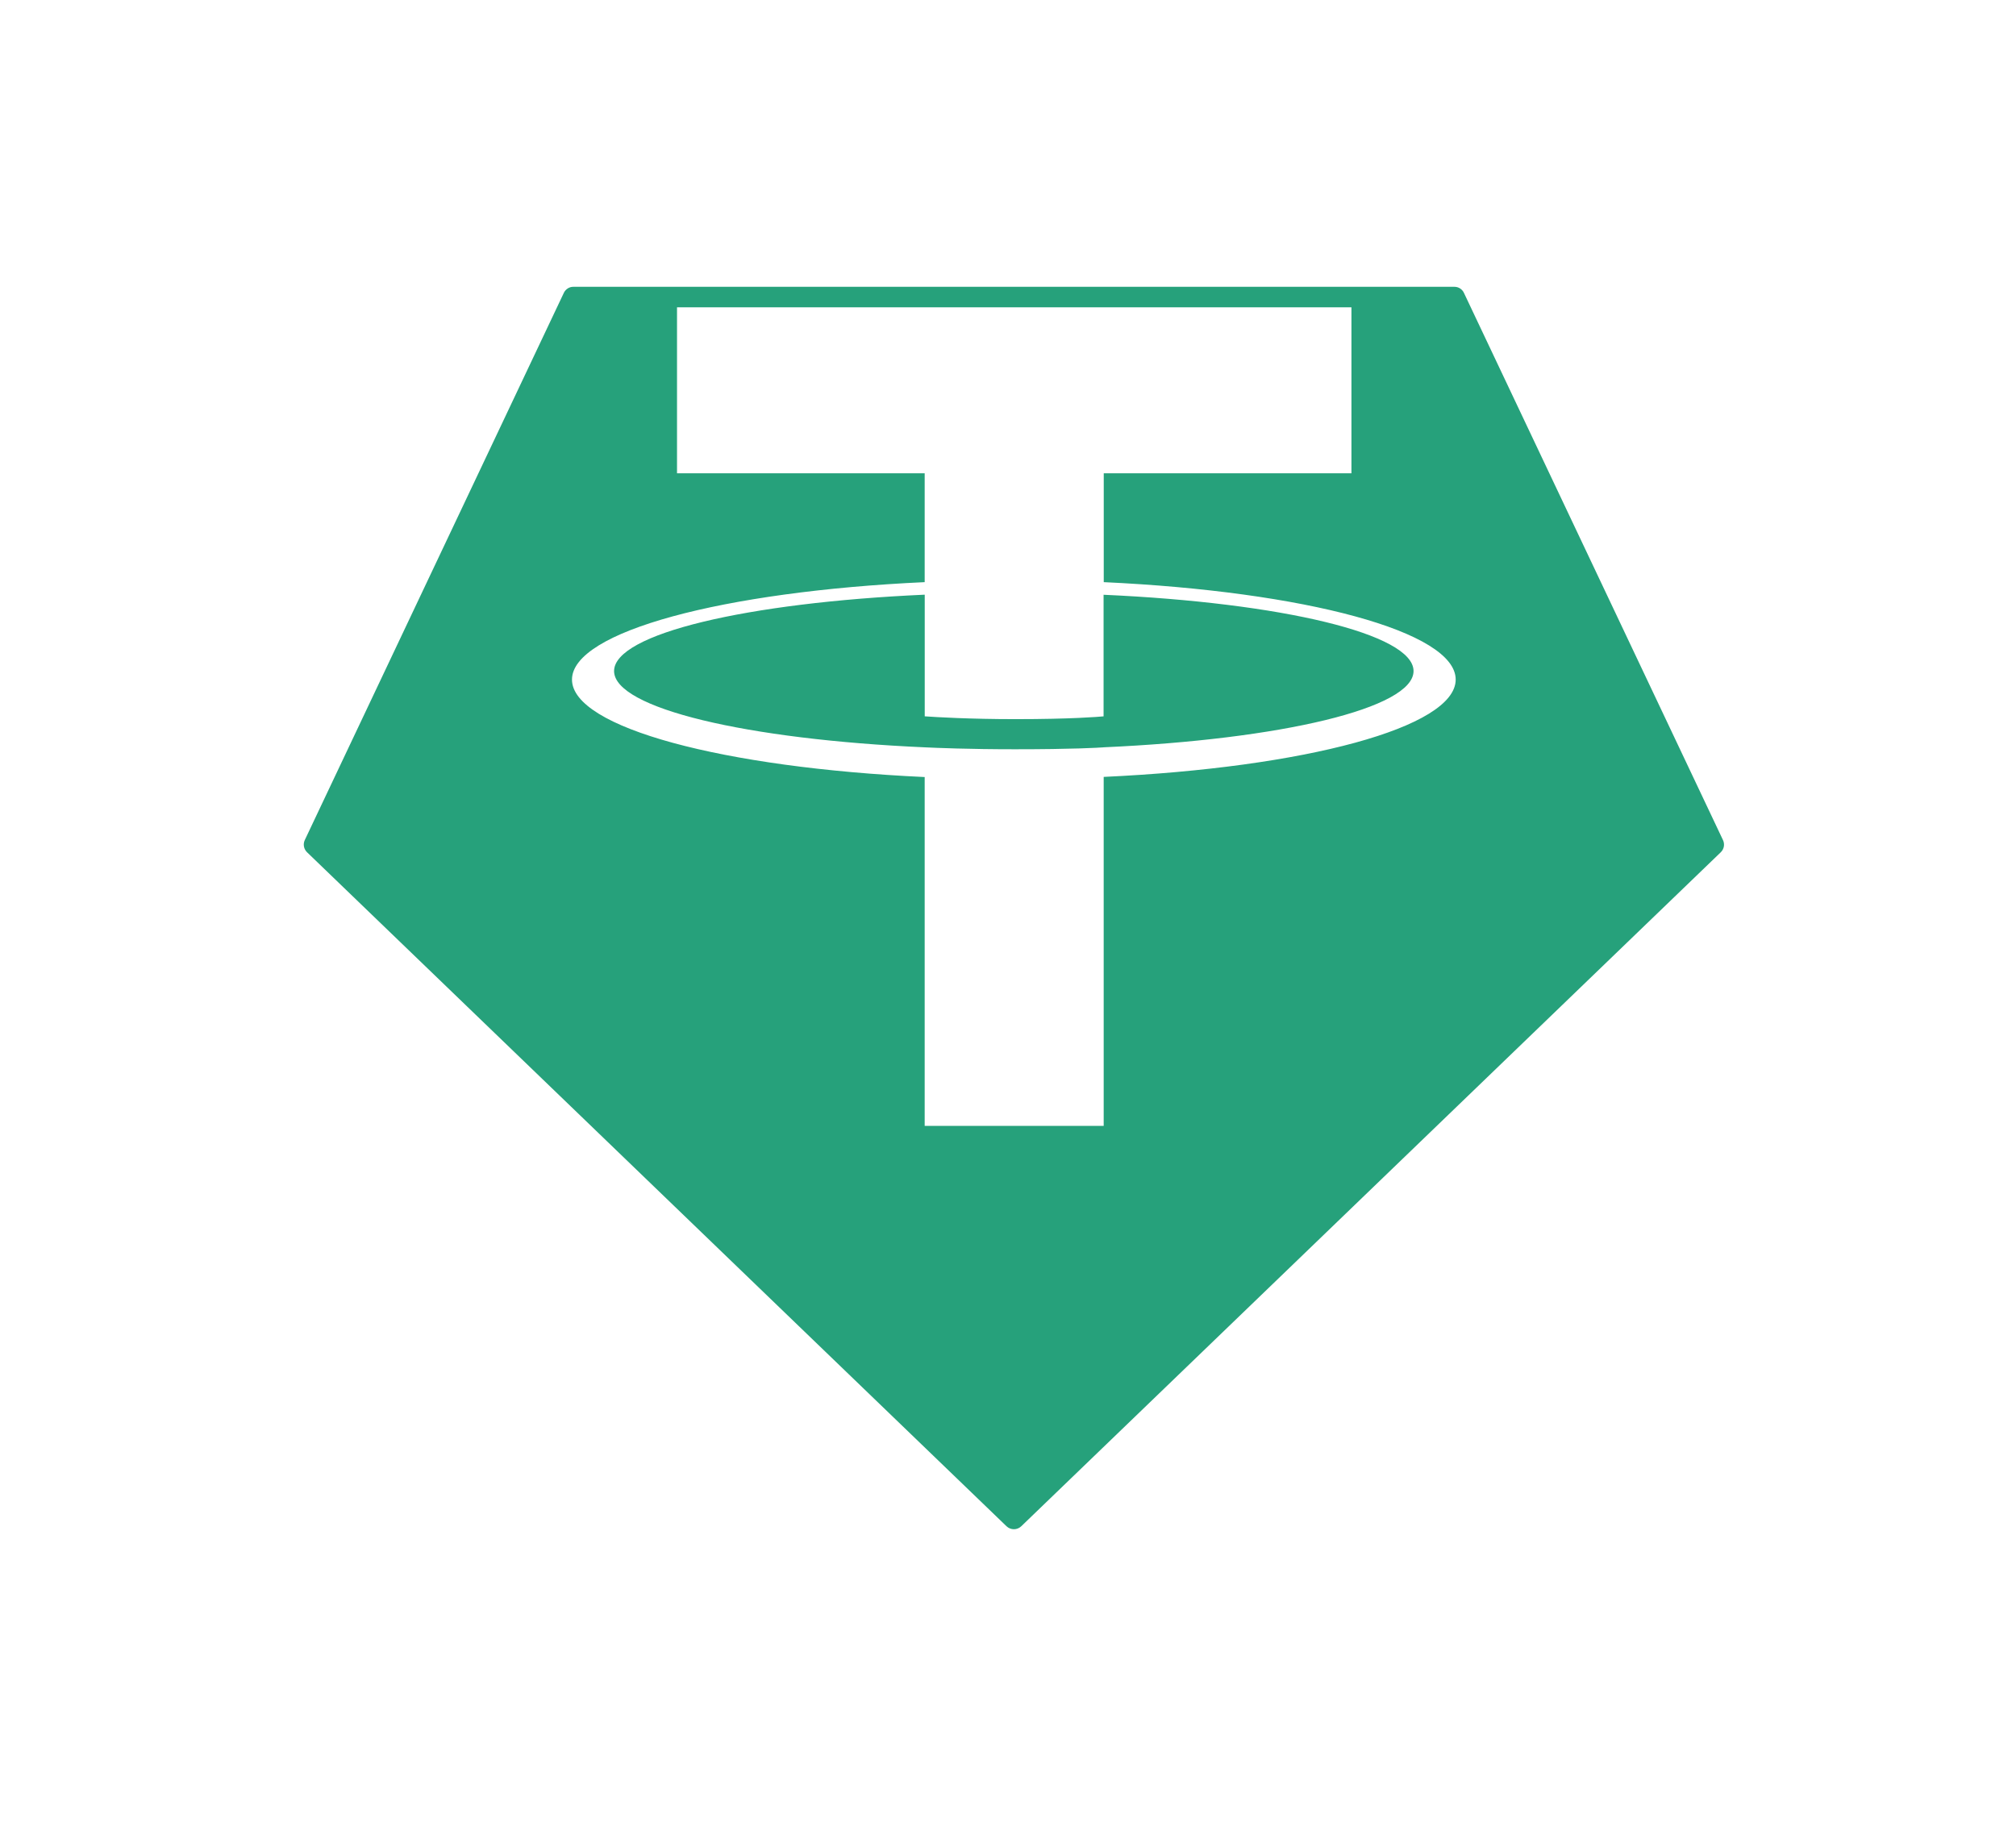 <svg width="73" height="66" viewBox="0 0 73 66" fill="none" xmlns="http://www.w3.org/2000/svg">
<g filter="url(#filter0_d_4686_55735)">
<path fill-rule="evenodd" clip-rule="evenodd" d="M20.416 5.221L11.039 25.033C11.003 25.107 10.992 25.19 11.006 25.271C11.021 25.352 11.061 25.425 11.12 25.482L36.446 49.892C36.518 49.961 36.614 50 36.714 50C36.813 50 36.909 49.961 36.981 49.892L62.307 25.483C62.366 25.427 62.406 25.353 62.421 25.273C62.435 25.192 62.424 25.109 62.388 25.035L53.011 5.223C52.981 5.156 52.932 5.1 52.871 5.06C52.81 5.021 52.738 5 52.666 5H20.764C20.691 4.999 20.619 5.019 20.558 5.059C20.496 5.098 20.447 5.154 20.416 5.221Z" fill="#26A17B"/>
</g>
<path fill-rule="evenodd" clip-rule="evenodd" d="M39.967 27.068C39.785 27.082 38.846 27.138 36.75 27.138C35.084 27.138 33.9 27.088 33.485 27.068C27.044 26.783 22.236 25.655 22.236 24.305C22.236 22.955 27.044 21.828 33.485 21.539V25.945C33.906 25.975 35.112 26.047 36.779 26.047C38.779 26.047 39.78 25.963 39.961 25.946V21.542C46.388 21.83 51.185 22.958 51.185 24.305C51.185 25.652 46.389 26.78 39.961 27.067L39.967 27.068ZM39.967 21.086V17.143H48.936V11.131H24.515V17.143H33.483V21.085C26.194 21.422 20.712 22.874 20.712 24.614C20.712 26.355 26.194 27.806 33.483 28.144V40.778H39.965V28.139C47.238 27.803 52.711 26.352 52.711 24.613C52.711 22.874 47.242 21.423 39.965 21.085L39.967 21.086Z" fill="white"/>
<defs>
<filter id="filter0_d_4686_55735" x="0.898" y="0.286" width="71.631" height="65.204" filterUnits="userSpaceOnUse" color-interpolation-filters="sRGB">
<feFlood flood-opacity="0" result="BackgroundImageFix"/>
<feColorMatrix in="SourceAlpha" type="matrix" values="0 0 0 0 0 0 0 0 0 0 0 0 0 0 0 0 0 0 127 0" result="hardAlpha"/>
<feOffset dy="5.388"/>
<feGaussianBlur stdDeviation="5.051"/>
<feColorMatrix type="matrix" values="0 0 0 0 0.151 0 0 0 0 0.575 0 0 0 0 0.459 0 0 0 0.47 0"/>
<feBlend mode="normal" in2="BackgroundImageFix" result="effect1_dropShadow_4686_55735"/>
<feBlend mode="normal" in="SourceGraphic" in2="effect1_dropShadow_4686_55735" result="shape"/>
</filter>
</defs>
</svg>
